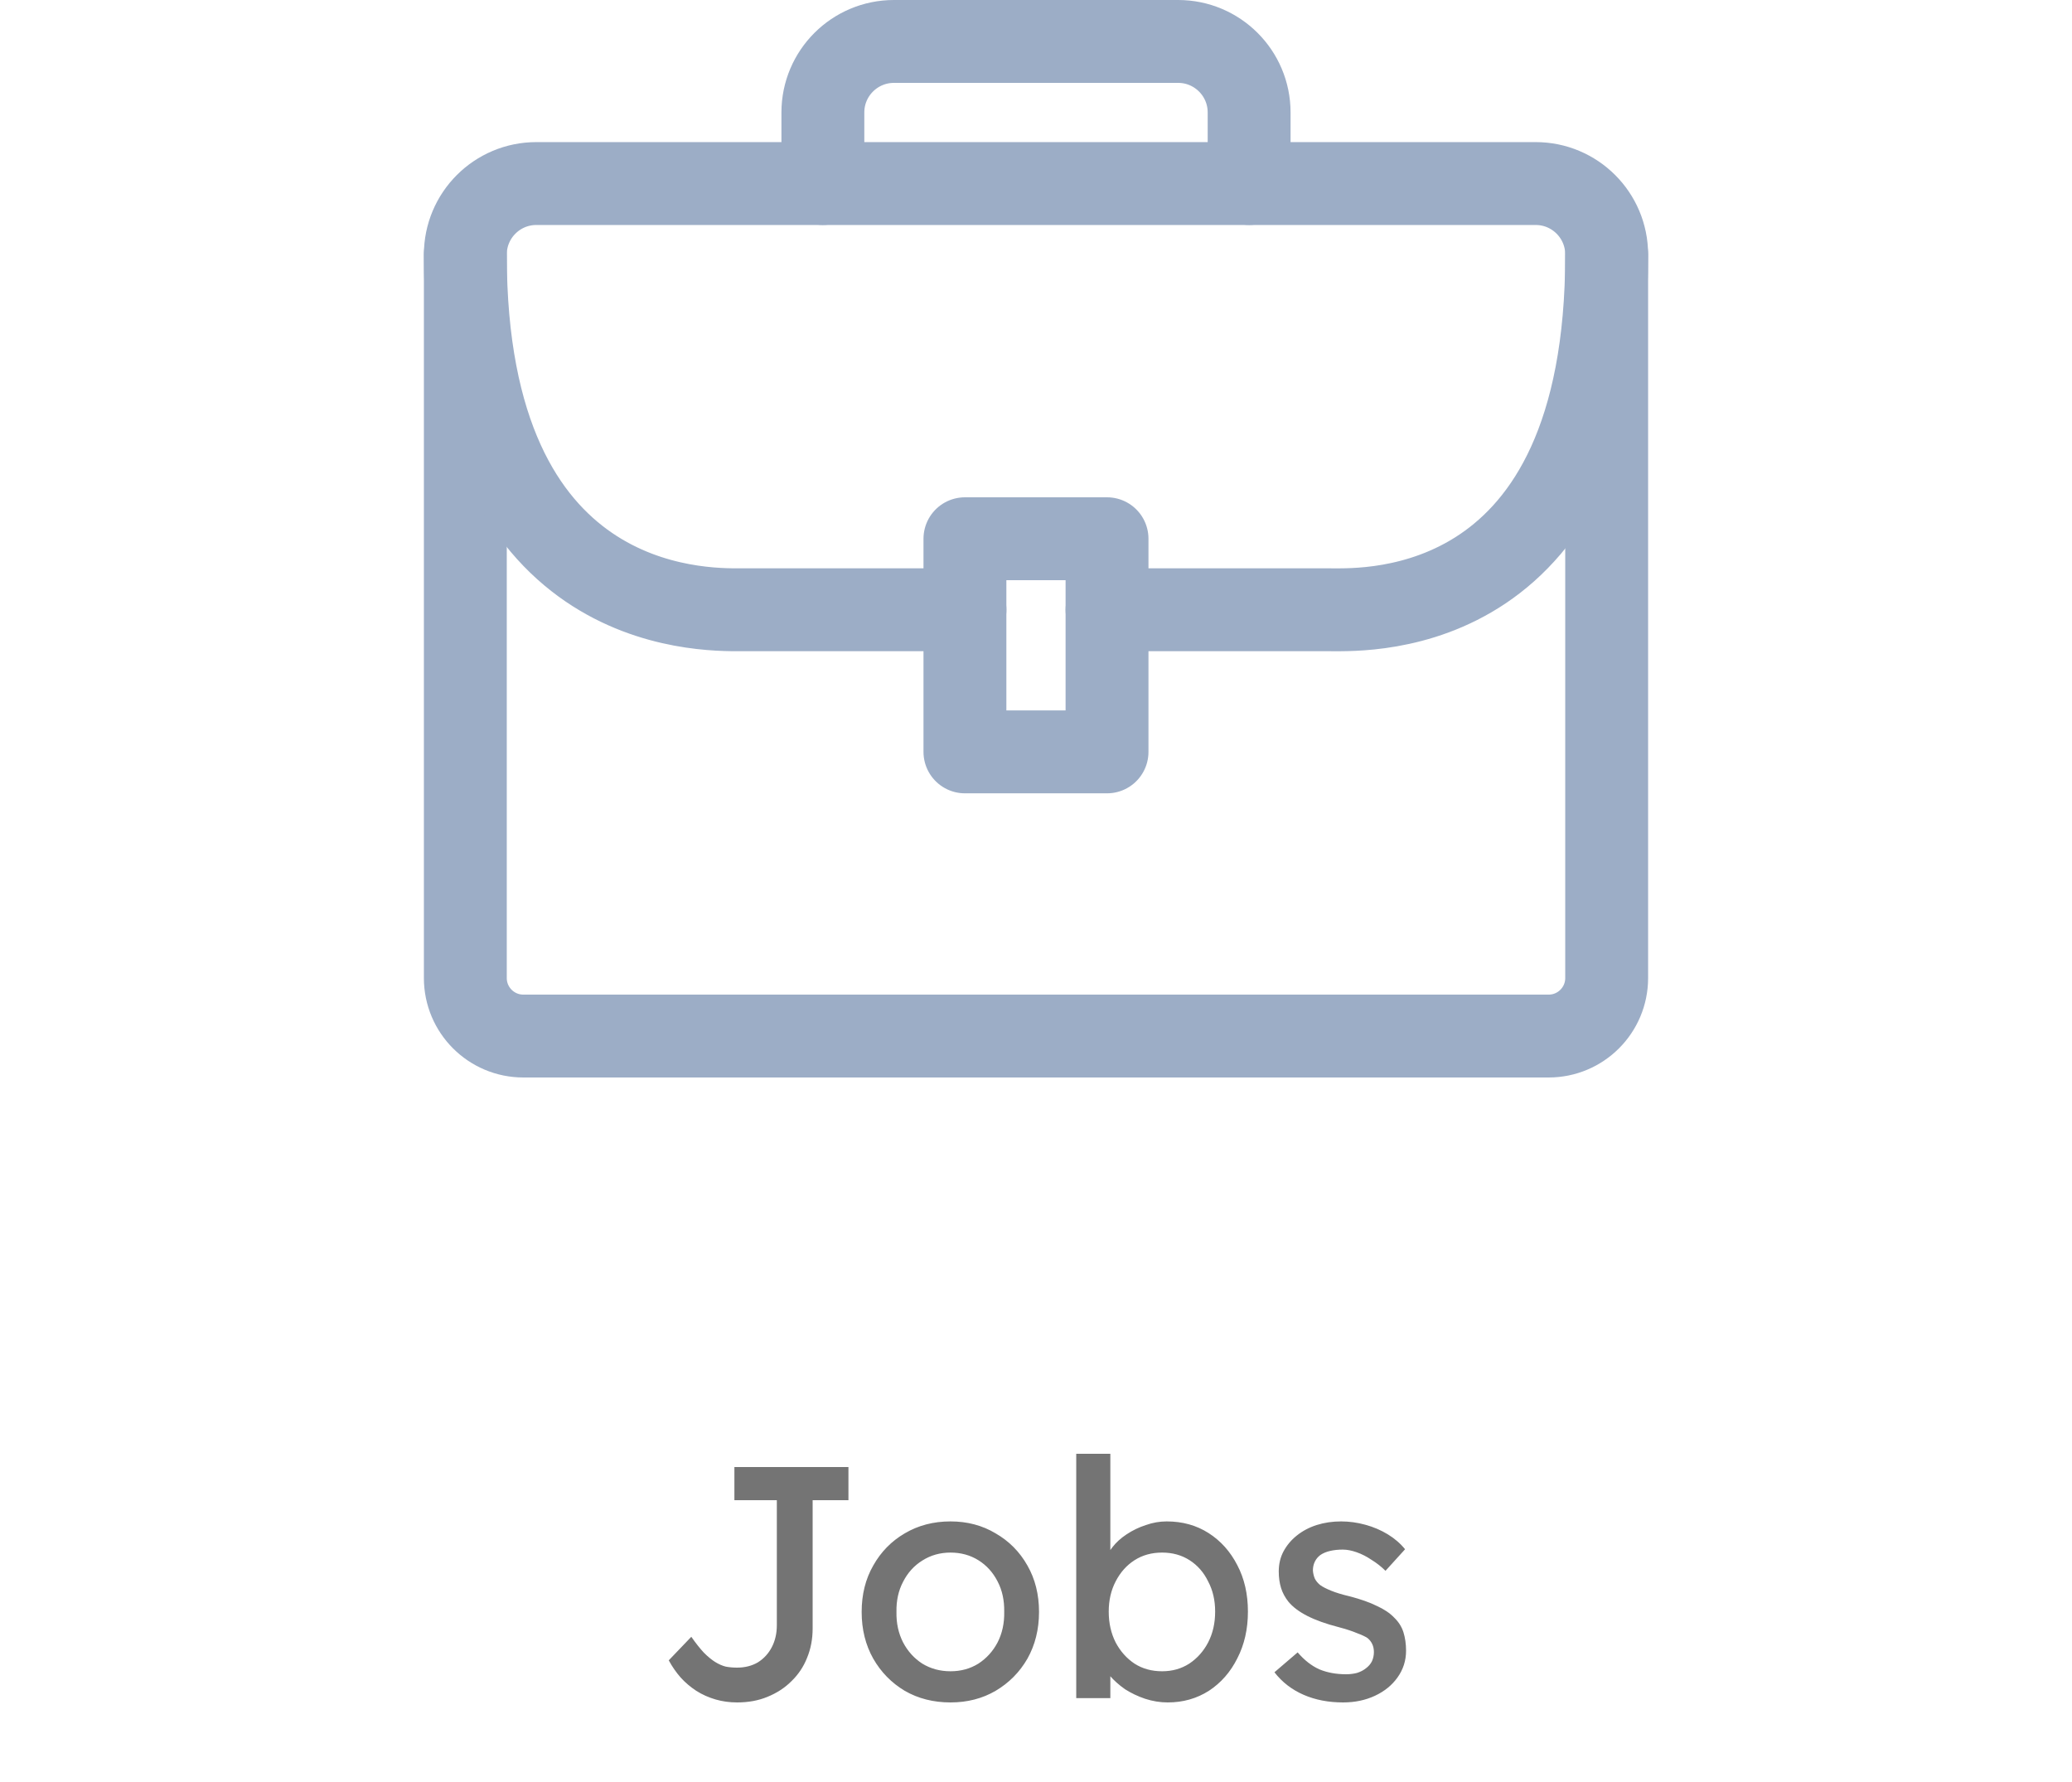 <svg width="50" height="43" viewBox="0 0 50 43" fill="none" xmlns="http://www.w3.org/2000/svg">
<path d="M38.771 6.143V23.6C38.771 24.373 38.145 25 37.371 25H12.629C11.855 25 11.229 24.373 11.229 23.6V6.143" stroke="#9CADC6" stroke-width="2" stroke-miterlimit="10" stroke-linecap="round" stroke-linejoin="round"/>
<path d="M23.286 14.714H17.885C16.95 14.714 11.229 14.827 11.229 6.143C11.229 5.196 11.996 4.429 12.943 4.429H37.057C38.004 4.429 38.771 5.196 38.771 6.143C38.771 14.937 33.014 14.714 32.115 14.714H26.714" stroke="#9CADC6" stroke-width="2" stroke-miterlimit="10" stroke-linecap="round" stroke-linejoin="round"/>
<path d="M26.714 18.143H23.285V13H26.714V18.143Z" stroke="#9CADC6" stroke-width="2" stroke-miterlimit="10" stroke-linecap="round" stroke-linejoin="round"/>
<path d="M19.857 4.428V2.714C19.857 1.767 20.625 1 21.572 1H28.429C29.376 1 30.143 1.767 30.143 2.714V4.428" stroke="#9CADC6" stroke-width="2" stroke-miterlimit="10" stroke-linecap="round" stroke-linejoin="round"/>
<path d="M17.786 41.08C17.605 41.08 17.432 41.056 17.266 41.008C17.101 40.96 16.946 40.891 16.802 40.8C16.664 40.709 16.538 40.603 16.426 40.48C16.314 40.352 16.218 40.213 16.138 40.064L16.682 39.496C16.794 39.656 16.896 39.784 16.986 39.88C17.082 39.976 17.173 40.051 17.258 40.104C17.344 40.157 17.429 40.195 17.514 40.216C17.6 40.232 17.69 40.24 17.786 40.24C17.978 40.24 18.146 40.197 18.29 40.112C18.434 40.021 18.546 39.899 18.626 39.744C18.706 39.589 18.746 39.413 18.746 39.216V36.2H17.722V35.4H20.474V36.2H19.61V39.296C19.61 39.552 19.565 39.789 19.474 40.008C19.389 40.221 19.264 40.408 19.098 40.568C18.938 40.728 18.746 40.853 18.522 40.944C18.304 41.035 18.058 41.08 17.786 41.08ZM22.937 41.08C22.526 41.08 22.158 40.987 21.833 40.8C21.513 40.608 21.259 40.349 21.073 40.024C20.886 39.693 20.793 39.317 20.793 38.896C20.793 38.475 20.886 38.101 21.073 37.776C21.259 37.445 21.513 37.187 21.833 37C22.158 36.808 22.526 36.712 22.937 36.712C23.342 36.712 23.705 36.808 24.025 37C24.35 37.187 24.606 37.445 24.793 37.776C24.979 38.101 25.073 38.475 25.073 38.896C25.073 39.317 24.979 39.693 24.793 40.024C24.606 40.349 24.35 40.608 24.025 40.8C23.705 40.987 23.342 41.08 22.937 41.08ZM22.937 40.328C23.187 40.328 23.411 40.267 23.609 40.144C23.806 40.016 23.961 39.845 24.073 39.632C24.185 39.413 24.238 39.168 24.233 38.896C24.238 38.619 24.185 38.373 24.073 38.16C23.961 37.941 23.806 37.771 23.609 37.648C23.411 37.525 23.187 37.464 22.937 37.464C22.686 37.464 22.459 37.528 22.257 37.656C22.059 37.779 21.905 37.949 21.793 38.168C21.681 38.381 21.627 38.624 21.633 38.896C21.627 39.168 21.681 39.413 21.793 39.632C21.905 39.845 22.059 40.016 22.257 40.144C22.459 40.267 22.686 40.328 22.937 40.328ZM28.178 41.08C27.997 41.08 27.816 41.051 27.634 40.992C27.459 40.933 27.296 40.856 27.146 40.76C27.003 40.659 26.88 40.549 26.779 40.432C26.683 40.309 26.619 40.187 26.587 40.064L26.794 39.952V40.976H25.971V35.08H26.794V37.76L26.666 37.688C26.693 37.565 26.752 37.448 26.843 37.336C26.933 37.219 27.048 37.115 27.186 37.024C27.331 36.928 27.485 36.853 27.651 36.8C27.816 36.741 27.984 36.712 28.154 36.712C28.533 36.712 28.869 36.805 29.163 36.992C29.456 37.179 29.688 37.437 29.858 37.768C30.029 38.093 30.114 38.467 30.114 38.888C30.114 39.309 30.029 39.685 29.858 40.016C29.693 40.347 29.464 40.608 29.171 40.8C28.877 40.987 28.547 41.08 28.178 41.08ZM28.043 40.328C28.288 40.328 28.506 40.267 28.698 40.144C28.89 40.016 29.043 39.845 29.154 39.632C29.267 39.413 29.323 39.165 29.323 38.888C29.323 38.616 29.267 38.373 29.154 38.16C29.048 37.941 28.898 37.771 28.706 37.648C28.515 37.525 28.293 37.464 28.043 37.464C27.792 37.464 27.57 37.525 27.378 37.648C27.186 37.771 27.035 37.941 26.922 38.16C26.811 38.373 26.755 38.616 26.755 38.888C26.755 39.165 26.811 39.413 26.922 39.632C27.035 39.845 27.186 40.016 27.378 40.144C27.57 40.267 27.792 40.328 28.043 40.328ZM32.41 41.08C32.058 41.08 31.74 41.019 31.458 40.896C31.175 40.773 30.94 40.592 30.754 40.352L31.314 39.872C31.474 40.059 31.647 40.195 31.834 40.28C32.026 40.36 32.242 40.4 32.482 40.4C32.578 40.4 32.666 40.389 32.746 40.368C32.831 40.341 32.903 40.304 32.962 40.256C33.026 40.208 33.074 40.152 33.106 40.088C33.138 40.019 33.154 39.944 33.154 39.864C33.154 39.725 33.103 39.613 33.002 39.528C32.948 39.491 32.863 39.451 32.746 39.408C32.634 39.36 32.487 39.312 32.306 39.264C31.996 39.184 31.743 39.093 31.546 38.992C31.348 38.891 31.196 38.776 31.09 38.648C31.01 38.547 30.951 38.437 30.914 38.32C30.876 38.197 30.858 38.064 30.858 37.92C30.858 37.744 30.895 37.584 30.97 37.44C31.05 37.291 31.156 37.163 31.29 37.056C31.428 36.944 31.588 36.859 31.77 36.8C31.956 36.741 32.154 36.712 32.362 36.712C32.559 36.712 32.754 36.739 32.946 36.792C33.143 36.845 33.324 36.923 33.49 37.024C33.655 37.125 33.794 37.245 33.906 37.384L33.434 37.904C33.332 37.803 33.22 37.715 33.098 37.64C32.98 37.56 32.86 37.499 32.738 37.456C32.615 37.413 32.503 37.392 32.402 37.392C32.29 37.392 32.188 37.403 32.098 37.424C32.007 37.445 31.93 37.477 31.866 37.52C31.807 37.563 31.762 37.616 31.73 37.68C31.698 37.744 31.682 37.816 31.682 37.896C31.687 37.965 31.703 38.032 31.73 38.096C31.762 38.155 31.804 38.205 31.858 38.248C31.916 38.291 32.004 38.336 32.122 38.384C32.239 38.432 32.388 38.477 32.57 38.52C32.836 38.589 33.055 38.667 33.226 38.752C33.402 38.832 33.54 38.925 33.642 39.032C33.748 39.133 33.823 39.251 33.866 39.384C33.908 39.517 33.93 39.667 33.93 39.832C33.93 40.072 33.86 40.288 33.722 40.48C33.588 40.667 33.407 40.813 33.178 40.92C32.948 41.027 32.692 41.08 32.41 41.08Z" fill="#747474"/>
</svg>
